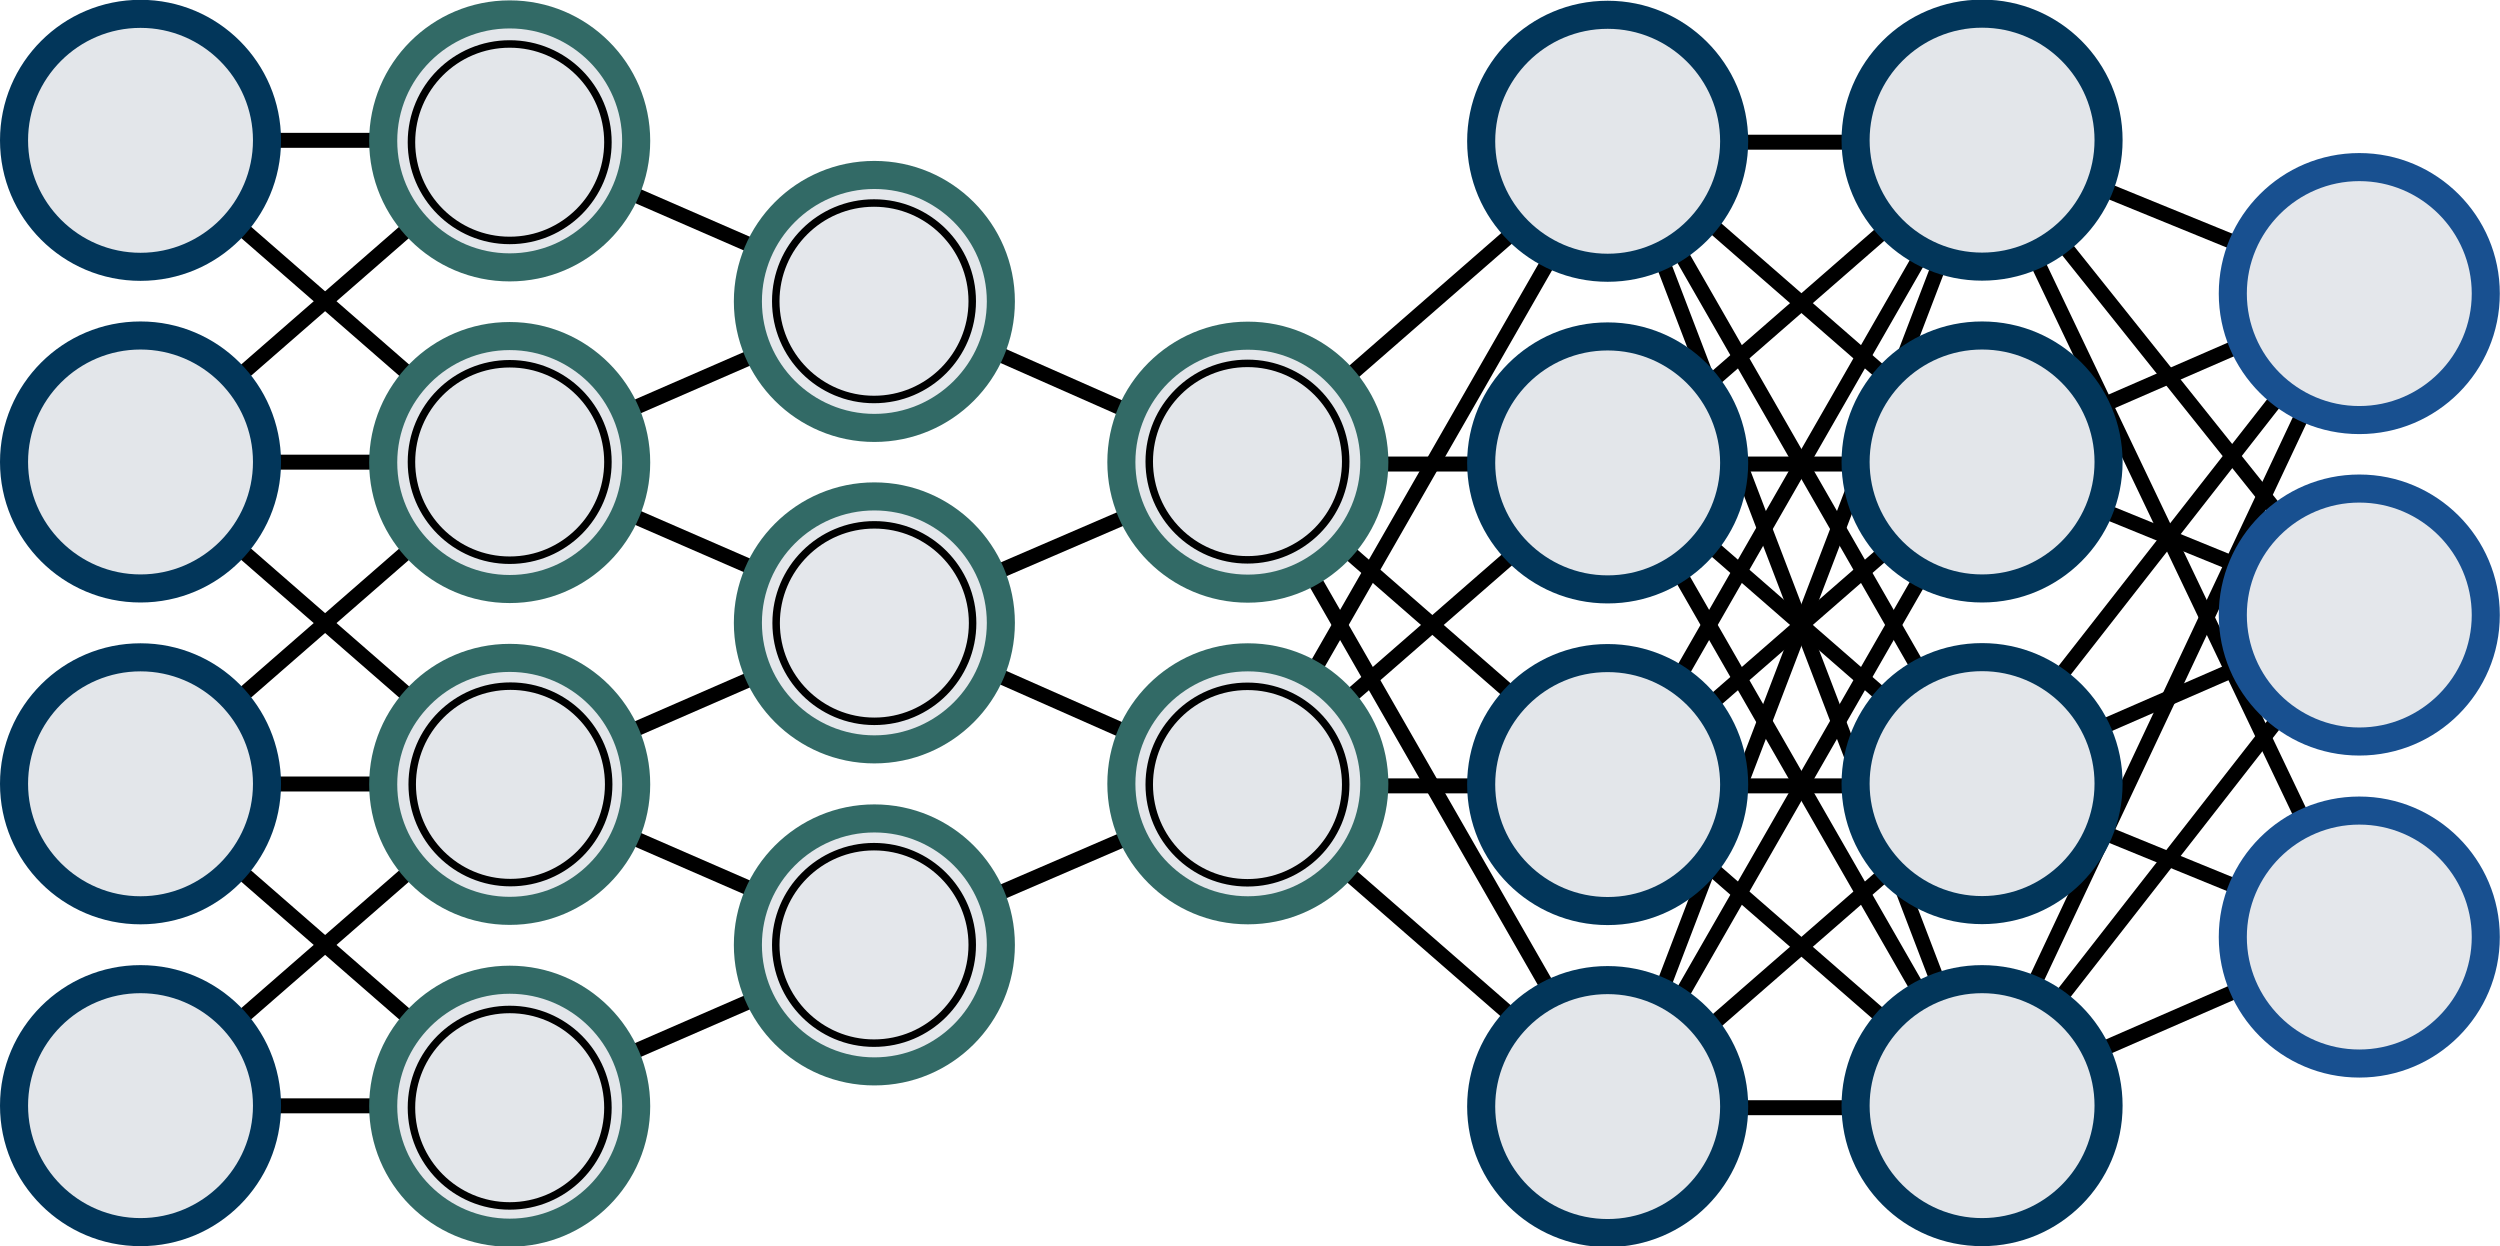 <?xml version="1.0" encoding="utf-8"?>
<!-- Generator: Adobe Illustrator 25.4.1, SVG Export Plug-In . SVG Version: 6.00 Build 0)  -->
<svg version="1.1" id="Слой_1" xmlns="http://www.w3.org/2000/svg" xmlns:xlink="http://www.w3.org/1999/xlink" x="0px" y="0px"
	 viewBox="0 0 1336.1 666" style="enable-background:new 0 0 1336.1 666;" xml:space="preserve">
<style type="text/css">
	.st0{fill:none;stroke:#000000;stroke-width:8;stroke-miterlimit:10;}
	.st1{display:none;}
	.st2{display:inline;fill:none;stroke:#000000;stroke-width:8;stroke-miterlimit:10;}
	.st3{fill:#E4E7EB;}
	.st4{fill:#185090;}
	.st5{fill:#326A66;}
	.st6{fill:none;stroke:#000000;stroke-width:4;stroke-miterlimit:10;}
	.st7{fill:#E3E6EA;}
	.st8{fill:#02365A;}
	.st9{display:inline;}
</style>
<g>
	<line class="st0" x1="75.1" y1="75" x2="272.4" y2="75"/>
	<line class="st0" x1="272.4" y1="247" x2="75.1" y2="75"/>
	<line class="st0" x1="75.1" y1="591" x2="272.4" y2="591"/>
	<line class="st0" x1="272.4" y1="419" x2="75.1" y2="591"/>
	<line class="st0" x1="75.1" y1="247" x2="272.4" y2="75"/>
	<line class="st0" x1="272.4" y1="247" x2="75.1" y2="247"/>
	<line class="st0" x1="272.4" y1="419" x2="75.1" y2="247"/>
	<line class="st0" x1="75.1" y1="419" x2="272.4" y2="591"/>
	<line class="st0" x1="272.4" y1="419" x2="75.1" y2="419"/>
	<line class="st0" x1="272.4" y1="247" x2="75.1" y2="419"/>
</g>
<g>
	<line class="st0" x1="666.9" y1="248" x2="864.1" y2="76"/>
	<line class="st0" x1="864.1" y1="248" x2="666.9" y2="248"/>
	<line class="st0" x1="864.1" y1="420" x2="666.9" y2="248"/>
	<line class="st0" x1="864.1" y1="592" x2="666.9" y2="248"/>
	<line class="st0" x1="666.9" y1="420" x2="864.1" y2="592"/>
	<line class="st0" x1="864.1" y1="420" x2="666.9" y2="420"/>
	<line class="st0" x1="864.1" y1="248" x2="666.9" y2="420"/>
	<line class="st0" x1="864.1" y1="76" x2="666.9" y2="420"/>
</g>
<g>
	<line class="st0" x1="864.1" y1="76" x2="1061.4" y2="76"/>
	<line class="st0" x1="1061.4" y1="248" x2="864.1" y2="76"/>
	<line class="st0" x1="1061.4" y1="420" x2="864.1" y2="76"/>
	<line class="st0" x1="1061.4" y1="592" x2="864.1" y2="76"/>
	<line class="st0" x1="864.1" y1="592" x2="1061.4" y2="592"/>
	<line class="st0" x1="1061.4" y1="420" x2="864.1" y2="592"/>
	<line class="st0" x1="1061.4" y1="248" x2="864.1" y2="592"/>
	<line class="st0" x1="1061.4" y1="76" x2="864.1" y2="592"/>
	<line class="st0" x1="864.1" y1="248" x2="1061.4" y2="76"/>
	<line class="st0" x1="1061.4" y1="248" x2="864.1" y2="248"/>
	<line class="st0" x1="1061.4" y1="420" x2="864.1" y2="248"/>
	<line class="st0" x1="1061.4" y1="592" x2="864.1" y2="248"/>
	<line class="st0" x1="864.1" y1="420" x2="1061.4" y2="592"/>
	<line class="st0" x1="1061.4" y1="420" x2="864.1" y2="420"/>
	<line class="st0" x1="1061.4" y1="248" x2="864.1" y2="420"/>
	<line class="st0" x1="1061.4" y1="76" x2="864.1" y2="420"/>
</g>
<g>
	<line class="st0" x1="469.9" y1="161" x2="272.4" y2="75"/>
	<line class="st0" x1="272.4" y1="247" x2="469.9" y2="161"/>
	<line class="st0" x1="469.9" y1="332.9" x2="272.4" y2="247"/>
	<line class="st0" x1="272.4" y1="419" x2="469.9" y2="332.9"/>
	<line class="st0" x1="469.9" y1="505" x2="272.4" y2="591"/>
	<line class="st0" x1="272.4" y1="419" x2="469.9" y2="505"/>
</g>
<g>
	<line class="st0" x1="469.9" y1="161" x2="666.9" y2="248"/>
	<line class="st0" x1="469.9" y1="332.9" x2="666.9" y2="248"/>
	<line class="st0" x1="469.9" y1="505" x2="666.9" y2="420"/>
	<line class="st0" x1="469.9" y1="332.9" x2="666.9" y2="420"/>
</g>
<g class="st1">
	<line class="st2" x1="1063.7" y1="76" x2="1261" y2="76"/>
	<line class="st2" x1="1261" y1="248" x2="1063.7" y2="76"/>
	<line class="st2" x1="1261" y1="420" x2="1063.7" y2="76"/>
	<line class="st2" x1="1261" y1="592" x2="1063.7" y2="76"/>
	<line class="st2" x1="1063.7" y1="592" x2="1261" y2="592"/>
	<line class="st2" x1="1261" y1="420" x2="1063.7" y2="592"/>
	<line class="st2" x1="1261" y1="248" x2="1063.7" y2="592"/>
	<line class="st2" x1="1261" y1="76" x2="1063.7" y2="592"/>
	<line class="st2" x1="1063.7" y1="248" x2="1261" y2="76"/>
	<line class="st2" x1="1261" y1="248" x2="1063.7" y2="248"/>
	<line class="st2" x1="1261" y1="420" x2="1063.7" y2="248"/>
	<line class="st2" x1="1261" y1="592" x2="1063.7" y2="248"/>
	<line class="st2" x1="1063.7" y1="420" x2="1261" y2="592"/>
	<line class="st2" x1="1261" y1="420" x2="1063.7" y2="420"/>
	<line class="st2" x1="1261" y1="248" x2="1063.7" y2="420"/>
	<line class="st2" x1="1261" y1="76" x2="1063.7" y2="420"/>
</g>
<g class="st1">
	<line class="st2" x1="1263.2" y1="76" x2="1460.5" y2="76"/>
	<line class="st2" x1="1460.5" y1="248" x2="1263.2" y2="76"/>
	<line class="st2" x1="1460.5" y1="420" x2="1263.2" y2="76"/>
	<line class="st2" x1="1460.5" y1="592" x2="1263.2" y2="76"/>
	<line class="st2" x1="1263.2" y1="592" x2="1460.5" y2="592"/>
	<line class="st2" x1="1460.5" y1="420" x2="1263.2" y2="592"/>
	<line class="st2" x1="1460.5" y1="248" x2="1263.2" y2="592"/>
	<line class="st2" x1="1460.5" y1="76" x2="1263.2" y2="592"/>
	<line class="st2" x1="1263.2" y1="248" x2="1460.5" y2="76"/>
	<line class="st2" x1="1460.5" y1="248" x2="1263.2" y2="248"/>
	<line class="st2" x1="1460.5" y1="420" x2="1263.2" y2="248"/>
	<line class="st2" x1="1460.5" y1="592" x2="1263.2" y2="248"/>
	<line class="st2" x1="1263.2" y1="420" x2="1460.5" y2="592"/>
	<line class="st2" x1="1460.5" y1="420" x2="1263.2" y2="420"/>
	<line class="st2" x1="1460.5" y1="248" x2="1263.2" y2="420"/>
	<line class="st2" x1="1460.5" y1="76" x2="1263.2" y2="420"/>
</g>
<g class="st1">
	<line class="st2" x1="1460.5" y1="74.8" x2="1657.8" y2="74.8"/>
	<line class="st2" x1="1657.8" y1="246.8" x2="1460.5" y2="74.8"/>
	<line class="st2" x1="1657.8" y1="418.8" x2="1460.5" y2="74.8"/>
	<line class="st2" x1="1657.8" y1="590.8" x2="1460.5" y2="74.8"/>
	<line class="st2" x1="1460.5" y1="590.8" x2="1657.8" y2="590.8"/>
	<line class="st2" x1="1657.8" y1="418.8" x2="1460.5" y2="590.8"/>
	<line class="st2" x1="1657.8" y1="246.8" x2="1460.5" y2="590.8"/>
	<line class="st2" x1="1657.8" y1="74.8" x2="1460.5" y2="590.8"/>
	<line class="st2" x1="1460.5" y1="246.8" x2="1657.8" y2="74.8"/>
	<line class="st2" x1="1657.8" y1="246.8" x2="1460.5" y2="246.8"/>
	<line class="st2" x1="1657.8" y1="418.8" x2="1460.5" y2="246.8"/>
	<line class="st2" x1="1657.8" y1="590.8" x2="1460.5" y2="246.8"/>
	<line class="st2" x1="1460.5" y1="418.8" x2="1657.8" y2="590.8"/>
	<line class="st2" x1="1657.8" y1="418.8" x2="1460.5" y2="418.8"/>
	<line class="st2" x1="1657.8" y1="246.8" x2="1460.5" y2="418.8"/>
	<line class="st2" x1="1657.8" y1="74.8" x2="1460.5" y2="418.8"/>
</g>
<g class="st1">
	<line class="st2" x1="1664.3" y1="76" x2="1861.6" y2="76"/>
	<line class="st2" x1="1861.6" y1="248" x2="1664.3" y2="76"/>
	<line class="st2" x1="1861.6" y1="420" x2="1664.3" y2="76"/>
	<line class="st2" x1="1861.6" y1="592" x2="1664.3" y2="76"/>
	<line class="st2" x1="1664.3" y1="592" x2="1861.6" y2="592"/>
	<line class="st2" x1="1861.6" y1="420" x2="1664.3" y2="592"/>
	<line class="st2" x1="1861.6" y1="248" x2="1664.3" y2="592"/>
	<line class="st2" x1="1861.6" y1="76" x2="1664.3" y2="592"/>
	<line class="st2" x1="1664.3" y1="248" x2="1861.6" y2="76"/>
	<line class="st2" x1="1861.6" y1="248" x2="1664.3" y2="248"/>
	<line class="st2" x1="1861.6" y1="420" x2="1664.3" y2="248"/>
	<line class="st2" x1="1861.6" y1="592" x2="1664.3" y2="248"/>
	<line class="st2" x1="1664.3" y1="420" x2="1861.6" y2="592"/>
	<line class="st2" x1="1861.6" y1="420" x2="1664.3" y2="420"/>
	<line class="st2" x1="1861.6" y1="248" x2="1664.3" y2="420"/>
	<line class="st2" x1="1861.6" y1="76" x2="1664.3" y2="420"/>
</g>
<g id="Последний_слой">
	<g>
		<line class="st0" x1="1260.9" y1="156.9" x2="1057.1" y2="73.7"/>
		<line class="st0" x1="1260.9" y1="328.7" x2="1057.1" y2="73.7"/>
		<line class="st0" x1="1260.9" y1="500.8" x2="1057.1" y2="73.7"/>
		<line class="st0" x1="1260.9" y1="156.9" x2="1057.1" y2="245.6"/>
		<line class="st0" x1="1260.9" y1="328.7" x2="1057.1" y2="245.6"/>
		<line class="st0" x1="1260.9" y1="500.8" x2="1057.1" y2="417.5"/>
		<line class="st0" x1="1057.1" y1="589.7" x2="1260.9" y2="500.8"/>
		<line class="st0" x1="1057.1" y1="417.5" x2="1260.9" y2="328.7"/>
		<line class="st0" x1="1057.1" y1="589.7" x2="1260.9" y2="328.7"/>
		<line class="st0" x1="1260.9" y1="156.9" x2="1057.1" y2="589.7"/>
		<line class="st0" x1="1057.1" y1="417.5" x2="1260.9" y2="156.9"/>
	</g>
	<g>
		<g>
			<ellipse class="st3" cx="1261" cy="156.9" rx="67.6" ry="67.6"/>
			<path class="st4" d="M1260.9,96.8c33.1,0,60.1,27,60.1,60.1s-27,60.1-60.1,60.1c-33.1,0-60.1-27-60.1-60.1
				S1227.8,96.8,1260.9,96.8 M1260.9,81.8c-41.5,0-75.1,33.6-75.1,75.1s33.6,75.1,75.1,75.1s75.1-33.6,75.1-75.1
				S1302.3,81.8,1260.9,81.8L1260.9,81.8z"/>
		</g>
		<g>
			<ellipse class="st3" cx="1260.9" cy="328.7" rx="67.6" ry="67.6"/>
			<path class="st4" d="M1260.9,268.6c33.1,0,60.1,27,60.1,60.1s-27,60.1-60.1,60.1c-33.1,0-60.1-27-60.1-60.1
				S1227.8,268.6,1260.9,268.6 M1260.9,253.6c-41.5,0-75.1,33.7-75.1,75.1s33.6,75.1,75.1,75.1s75.1-33.6,75.1-75.1
				S1302.3,253.6,1260.9,253.6L1260.9,253.6z"/>
		</g>
		<g>
			
				<ellipse transform="matrix(0.707 -0.707 0.707 0.707 15.202 1038.313)" class="st3" cx="1261" cy="500.8" rx="67.6" ry="67.6"/>
			<path class="st4" d="M1260.9,440.7c33.1,0,60.1,27,60.1,60.1s-27,60.1-60.1,60.1c-33.1,0-60.1-27-60.1-60.1
				S1227.8,440.7,1260.9,440.7 M1260.9,425.7c-41.5,0-75.1,33.6-75.1,75.1s33.6,75.1,75.1,75.1s75.1-33.6,75.1-75.1
				S1302.3,425.7,1260.9,425.7L1260.9,425.7z"/>
		</g>
	</g>
</g>
<g>
	<g>
		<ellipse class="st3" cx="467.3" cy="161.1" rx="67.6" ry="67.6"/>
		<path class="st5" d="M467.3,101c33.1,0,60.1,27,60.1,60.1s-27,60.1-60.1,60.1s-60.1-27-60.1-60.1S434.2,101,467.3,101 M467.3,86
			c-41.5,0-75.1,33.6-75.1,75.1s33.6,75.1,75.1,75.1s75.1-33.6,75.1-75.1S508.7,86,467.3,86L467.3,86z"/>
	</g>
	<g>
		<ellipse class="st3" cx="467.3" cy="332.9" rx="67.6" ry="67.6"/>
		<path class="st5" d="M467.3,272.8c33.1,0,60.1,27,60.1,60.1s-27,60.1-60.1,60.1s-60.1-27-60.1-60.1S434.2,272.8,467.3,272.8
			 M467.3,257.8c-41.5,0-75.1,33.7-75.1,75.1s33.6,75.1,75.1,75.1s75.1-33.6,75.1-75.1S508.7,257.8,467.3,257.8L467.3,257.8z"/>
	</g>
	<g>
		
			<ellipse transform="matrix(0.707 -0.707 0.707 0.707 -220.206 478.377)" class="st3" cx="467.3" cy="505" rx="67.6" ry="67.6"/>
		<path class="st5" d="M467.3,444.9c33.1,0,60.1,27,60.1,60.1s-27,60.1-60.1,60.1s-60.1-27-60.1-60.1S434.2,444.9,467.3,444.9
			 M467.3,429.9c-41.5,0-75.1,33.6-75.1,75.1s33.6,75.1,75.1,75.1s75.1-33.6,75.1-75.1S508.7,429.9,467.3,429.9L467.3,429.9z"/>
	</g>
	<circle class="st6" cx="467.1" cy="505" r="52.5"/>
	<circle class="st6" cx="467.3" cy="333" r="52.5"/>
	<circle class="st6" cx="467.1" cy="161" r="52.5"/>
</g>
<g>
	<g>
		
			<ellipse transform="matrix(0.707 -0.707 0.707 0.707 26.536 214.635)" class="st7" cx="272.4" cy="75.3" rx="67.6" ry="67.6"/>
		<path class="st5" d="M272.4,15.2c33.1,0,60.1,27,60.1,60.1s-27,60.1-60.1,60.1s-60.1-27-60.1-60.1S239.3,15.2,272.4,15.2
			 M272.4,0.2c-41.5,0-75.1,33.6-75.1,75.1s33.6,75.1,75.1,75.1s75.1-33.6,75.1-75.1S313.8,0.2,272.4,0.2L272.4,0.2z"/>
	</g>
	<g>
		<ellipse class="st7" cx="272.3" cy="247.2" rx="67.6" ry="67.6"/>
		<path class="st5" d="M272.4,187.1c33.1,0,60.1,27,60.1,60.1s-27,60.1-60.1,60.1s-60.1-27-60.1-60.1S239.3,187.1,272.4,187.1
			 M272.4,172.1c-41.5,0-75.1,33.6-75.1,75.1s33.6,75.1,75.1,75.1s75.1-33.6,75.1-75.1C347.5,205.8,313.8,172.1,272.4,172.1
			L272.4,172.1z"/>
	</g>
	<g>
		
			<ellipse transform="matrix(0.707 -0.707 0.707 0.707 -216.569 315.341)" class="st7" cx="272.4" cy="419.1" rx="67.6" ry="67.6"/>
		<path class="st5" d="M272.4,359.1c33.1,0,60.1,27,60.1,60.1s-27,60.1-60.1,60.1s-60.1-27-60.1-60.1S239.3,359.1,272.4,359.1
			 M272.4,344.1c-41.5,0-75.1,33.6-75.1,75.1s33.6,75.1,75.1,75.1s75.1-33.6,75.1-75.1S313.8,344.1,272.4,344.1L272.4,344.1z"/>
	</g>
	<g>
		<ellipse class="st7" cx="272.4" cy="591.2" rx="67.6" ry="67.6"/>
		<path class="st5" d="M272.4,531.1c33.1,0,60.1,27,60.1,60.1s-27,60.1-60.1,60.1s-60.1-27-60.1-60.1S239.3,531.1,272.4,531.1
			 M272.4,516.1c-41.5,0-75.1,33.6-75.1,75.1s33.6,75.1,75.1,75.1s75.1-33.6,75.1-75.1C347.5,549.8,313.8,516.1,272.4,516.1
			L272.4,516.1z"/>
	</g>
	<circle class="st6" cx="272.4" cy="76" r="52.5"/>
	<circle class="st6" cx="272.4" cy="246.9" r="52.5"/>
	<circle class="st6" cx="272.8" cy="419.2" r="52.5"/>
	<circle class="st6" cx="272.4" cy="592" r="52.5"/>
</g>
<g>
	<g>
		<circle class="st7" cx="859.2" cy="75.5" r="67.6"/>
		<path class="st8" d="M859.2,15.4c33.1,0,60.1,27,60.1,60.1s-27,60.1-60.1,60.1s-60.1-27-60.1-60.1S826,15.4,859.2,15.4 M859.2,0.4
			c-41.5,0-75.1,33.6-75.1,75.1s33.6,75.1,75.1,75.1s75.1-33.6,75.1-75.1S900.6,0.4,859.2,0.4L859.2,0.4z"/>
	</g>
	<g>
		<circle class="st7" cx="859.2" cy="247.4" r="67.6"/>
		<path class="st8" d="M859.2,187.3c33.1,0,60.1,27,60.1,60.1s-27,60.1-60.1,60.1s-60.1-27-60.1-60.1S826,187.3,859.2,187.3
			 M859.2,172.3c-41.5,0-75.1,33.6-75.1,75.1s33.6,75.1,75.1,75.1s75.1-33.6,75.1-75.1C934.2,205.9,900.6,172.3,859.2,172.3
			L859.2,172.3z"/>
	</g>
	<g>
		<circle class="st7" cx="859.2" cy="419.3" r="67.6"/>
		<path class="st8" d="M859.2,359.2c33.1,0,60.1,27,60.1,60.1s-27,60.1-60.1,60.1s-60.1-27-60.1-60.1S826,359.2,859.2,359.2
			 M859.2,344.2c-41.5,0-75.1,33.6-75.1,75.1s33.6,75.1,75.1,75.1s75.1-33.6,75.1-75.1S900.6,344.2,859.2,344.2L859.2,344.2z"/>
	</g>
	<g>
		<circle class="st7" cx="859.2" cy="591.4" r="67.6"/>
		<path class="st8" d="M859.2,531.3c33.1,0,60.1,27,60.1,60.1s-27,60.1-60.1,60.1s-60.1-27-60.1-60.1S826,531.3,859.2,531.3
			 M859.2,516.3c-41.5,0-75.1,33.6-75.1,75.1s33.6,75.1,75.1,75.1s75.1-33.6,75.1-75.1S900.6,516.3,859.2,516.3L859.2,516.3z"/>
	</g>
</g>
<g>
	<g>
		<path class="st7" d="M1059.3,142.5c-37.3,0-67.6-30.3-67.6-67.6s30.3-67.6,67.6-67.6c37.3,0,67.6,30.3,67.6,67.6
			S1096.6,142.5,1059.3,142.5z"/>
		<path class="st8" d="M1059.3,14.8c33.1,0,60.1,27,60.1,60.1s-27,60.1-60.1,60.1s-60.1-27-60.1-60.1S1026.2,14.8,1059.3,14.8
			 M1059.3-0.2c-41.5,0-75.1,33.6-75.1,75.1s33.6,75.1,75.1,75.1c41.5,0,75.1-33.6,75.1-75.1S1100.8-0.2,1059.3-0.2L1059.3-0.2z"/>
	</g>
	<g>
		<path class="st7" d="M1059.3,314.4c-37.3,0-67.6-30.3-67.6-67.6s30.3-67.6,67.6-67.6c37.3,0,67.6,30.3,67.6,67.6
			S1096.6,314.4,1059.3,314.4z"/>
		<path class="st8" d="M1059.3,186.8c33.1,0,60.1,27,60.1,60.1s-27,60.1-60.1,60.1s-60.1-27-60.1-60.1S1026.2,186.8,1059.3,186.8
			 M1059.3,171.8c-41.5,0-75.1,33.6-75.1,75.1s33.6,75.1,75.1,75.1c41.5,0,75.1-33.6,75.1-75.1S1100.8,171.8,1059.3,171.8
			L1059.3,171.8z"/>
	</g>
	<g>
		<path class="st7" d="M1059.3,486.3c-37.3,0-67.6-30.3-67.6-67.6s30.3-67.6,67.6-67.6c37.3,0,67.6,30.3,67.6,67.6
			S1096.6,486.3,1059.3,486.3z"/>
		<path class="st8" d="M1059.3,358.7c33.1,0,60.1,27,60.1,60.1s-27,60.1-60.1,60.1s-60.1-27-60.1-60.1S1026.2,358.7,1059.3,358.7
			 M1059.3,343.7c-41.5,0-75.1,33.6-75.1,75.1s33.6,75.1,75.1,75.1c41.5,0,75.1-33.6,75.1-75.1S1100.8,343.7,1059.3,343.7
			L1059.3,343.7z"/>
	</g>
	<g>
		<path class="st7" d="M1059.3,658.4c-37.3,0-67.6-30.3-67.6-67.6s30.3-67.6,67.6-67.6c37.3,0,67.6,30.3,67.6,67.6
			S1096.6,658.4,1059.3,658.4z"/>
		<path class="st8" d="M1059.3,530.8c33.1,0,60.1,27,60.1,60.1s-27,60.1-60.1,60.1s-60.1-27-60.1-60.1S1026.2,530.8,1059.3,530.8
			 M1059.3,515.8c-41.5,0-75.1,33.6-75.1,75.1s33.6,75.1,75.1,75.1c41.5,0,75.1-33.6,75.1-75.1S1100.8,515.8,1059.3,515.8
			L1059.3,515.8z"/>
	</g>
</g>
<g>
	<g>
		<ellipse class="st7" cx="75.1" cy="75" rx="67.6" ry="67.6"/>
		<path class="st8" d="M75.1,14.9c33.1,0,60.1,27,60.1,60.1s-27,60.1-60.1,60.1S15,108.1,15,75S41.9,14.9,75.1,14.9 M75.1-0.1
			C33.6-0.1,0,33.5,0,75s33.6,75.1,75.1,75.1s75.1-33.6,75.1-75.1S116.5-0.1,75.1-0.1L75.1-0.1z"/>
	</g>
	<g>
		<ellipse class="st7" cx="75.1" cy="246.9" rx="67.6" ry="67.6"/>
		<path class="st8" d="M75.1,186.8c33.1,0,60.1,27,60.1,60.1s-27,60.1-60.1,60.1S15,280,15,246.9S41.9,186.8,75.1,186.8 M75.1,171.8
			C33.6,171.8,0,205.4,0,246.9S33.6,322,75.1,322s75.1-33.6,75.1-75.1C150.1,205.5,116.5,171.8,75.1,171.8L75.1,171.8z"/>
	</g>
	<g>
		<ellipse class="st7" cx="75.1" cy="418.8" rx="67.6" ry="67.6"/>
		<path class="st8" d="M75.1,358.8c33.1,0,60.1,27,60.1,60.1s-27,60.1-60.1,60.1S15,452,15,418.9S41.9,358.8,75.1,358.8 M75.1,343.8
			C33.6,343.8,0,377.4,0,418.9S33.6,494,75.1,494s75.1-33.6,75.1-75.1C150.1,377.4,116.5,343.8,75.1,343.8L75.1,343.8z"/>
	</g>
	<g>
		
			<ellipse transform="matrix(0.707 -0.707 0.707 0.707 -395.838 226.151)" class="st7" cx="75.1" cy="590.9" rx="67.6" ry="67.6"/>
		<path class="st8" d="M75.1,530.8c33.1,0,60.1,27,60.1,60.1s-27,60.1-60.1,60.1S15,624,15,590.9S41.9,530.8,75.1,530.8 M75.1,515.8
			C33.6,515.8,0,549.4,0,590.9S33.6,666,75.1,666s75.1-33.6,75.1-75.1S116.5,515.8,75.1,515.8L75.1,515.8z"/>
	</g>
</g>
<g class="st1">
	<g class="st9">
		<path class="st7" d="M1261,142.5c-37.3,0-67.6-30.3-67.6-67.6s30.3-67.6,67.6-67.6c37.3,0,67.6,30.3,67.6,67.6
			S1298.3,142.5,1261,142.5z"/>
		<path class="st8" d="M1261,14.8c33.1,0,60.1,27,60.1,60.1s-27,60.1-60.1,60.1s-60.1-27-60.1-60.1S1227.9,14.8,1261,14.8 M1261-0.2
			c-41.5,0-75.1,33.6-75.1,75.1s33.6,75.1,75.1,75.1s75.1-33.6,75.1-75.1S1302.5-0.2,1261-0.2L1261-0.2z"/>
	</g>
	<g class="st9">
		<path class="st7" d="M1261,314.4c-37.3,0-67.6-30.3-67.6-67.6s30.3-67.6,67.6-67.6c37.3,0,67.6,30.3,67.6,67.6
			S1298.3,314.4,1261,314.4z"/>
		<path class="st8" d="M1261,186.8c33.1,0,60.1,27,60.1,60.1s-27,60.1-60.1,60.1s-60.1-27-60.1-60.1S1227.9,186.8,1261,186.8
			 M1261,171.8c-41.5,0-75.1,33.6-75.1,75.1s33.6,75.1,75.1,75.1s75.1-33.6,75.1-75.1S1302.5,171.8,1261,171.8L1261,171.8z"/>
	</g>
	<g class="st9">
		<path class="st7" d="M1261,486.3c-37.3,0-67.6-30.3-67.6-67.6s30.3-67.6,67.6-67.6c37.3,0,67.6,30.3,67.6,67.6
			S1298.3,486.3,1261,486.3z"/>
		<path class="st8" d="M1261,358.7c33.1,0,60.1,27,60.1,60.1s-27,60.1-60.1,60.1s-60.1-27-60.1-60.1S1227.9,358.7,1261,358.7
			 M1261,343.7c-41.5,0-75.1,33.6-75.1,75.1s33.6,75.1,75.1,75.1s75.1-33.6,75.1-75.1S1302.5,343.7,1261,343.7L1261,343.7z"/>
	</g>
	<g class="st9">
		<path class="st7" d="M1261,658.4c-37.3,0-67.6-30.3-67.6-67.6s30.3-67.6,67.6-67.6c37.3,0,67.6,30.3,67.6,67.6
			S1298.3,658.4,1261,658.4z"/>
		<path class="st8" d="M1261,530.8c33.1,0,60.1,27,60.1,60.1s-27,60.1-60.1,60.1s-60.1-27-60.1-60.1S1227.9,530.8,1261,530.8
			 M1261,515.8c-41.5,0-75.1,33.6-75.1,75.1s33.6,75.1,75.1,75.1s75.1-33.6,75.1-75.1S1302.5,515.8,1261,515.8L1261,515.8z"/>
	</g>
</g>
<g class="st1">
	<g class="st9">
		<path class="st7" d="M1462.7,142.5c-37.3,0-67.6-30.3-67.6-67.6s30.3-67.6,67.6-67.6c37.3,0,67.6,30.3,67.6,67.6
			S1500,142.5,1462.7,142.5z"/>
		<path class="st8" d="M1462.7,14.8c33.1,0,60.1,27,60.1,60.1s-27,60.1-60.1,60.1s-60.1-27-60.1-60.1S1429.6,14.8,1462.7,14.8
			 M1462.7-0.2c-41.5,0-75.1,33.6-75.1,75.1s33.6,75.1,75.1,75.1s75.1-33.6,75.1-75.1S1504.2-0.2,1462.7-0.2L1462.7-0.2z"/>
	</g>
	<g class="st9">
		<path class="st7" d="M1462.7,314.4c-37.3,0-67.6-30.3-67.6-67.6s30.3-67.6,67.6-67.6c37.3,0,67.6,30.3,67.6,67.6
			S1500,314.4,1462.7,314.4z"/>
		<path class="st8" d="M1462.7,186.8c33.1,0,60.1,27,60.1,60.1s-27,60.1-60.1,60.1s-60.1-27-60.1-60.1S1429.6,186.8,1462.7,186.8
			 M1462.7,171.8c-41.5,0-75.1,33.6-75.1,75.1s33.6,75.1,75.1,75.1s75.1-33.6,75.1-75.1S1504.2,171.8,1462.7,171.8L1462.7,171.8z"/>
	</g>
	<g class="st9">
		<path class="st7" d="M1462.7,486.3c-37.3,0-67.6-30.3-67.6-67.6s30.3-67.6,67.6-67.6c37.3,0,67.6,30.3,67.6,67.6
			S1500,486.3,1462.7,486.3z"/>
		<path class="st8" d="M1462.7,358.7c33.1,0,60.1,27,60.1,60.1s-27,60.1-60.1,60.1s-60.1-27-60.1-60.1S1429.6,358.7,1462.7,358.7
			 M1462.7,343.7c-41.5,0-75.1,33.6-75.1,75.1s33.6,75.1,75.1,75.1s75.1-33.6,75.1-75.1S1504.2,343.7,1462.7,343.7L1462.7,343.7z"/>
	</g>
	<g class="st9">
		<path class="st7" d="M1462.7,658.4c-37.3,0-67.6-30.3-67.6-67.6s30.3-67.6,67.6-67.6c37.3,0,67.6,30.3,67.6,67.6
			S1500,658.4,1462.7,658.4z"/>
		<path class="st8" d="M1462.7,530.8c33.1,0,60.1,27,60.1,60.1s-27,60.1-60.1,60.1s-60.1-27-60.1-60.1S1429.6,530.8,1462.7,530.8
			 M1462.7,515.8c-41.5,0-75.1,33.6-75.1,75.1s33.6,75.1,75.1,75.1s75.1-33.6,75.1-75.1S1504.2,515.8,1462.7,515.8L1462.7,515.8z"/>
	</g>
</g>
<g class="st1">
	<g class="st9">
		<path class="st7" d="M1664.3,141.3c-37.3,0-67.6-30.3-67.6-67.6s30.3-67.6,67.6-67.6c37.3,0,67.6,30.3,67.6,67.6
			S1701.6,141.3,1664.3,141.3z"/>
		<path class="st8" d="M1664.3,13.6c33.1,0,60.1,27,60.1,60.1s-27,60.1-60.1,60.1s-60.1-27-60.1-60.1S1631.2,13.6,1664.3,13.6
			 M1664.3-1.4c-41.5,0-75.1,33.6-75.1,75.1s33.6,75.1,75.1,75.1s75.1-33.6,75.1-75.1S1705.8-1.4,1664.3-1.4L1664.3-1.4z"/>
	</g>
	<g class="st9">
		<path class="st7" d="M1664.3,313.2c-37.3,0-67.6-30.3-67.6-67.6s30.3-67.6,67.6-67.6c37.3,0,67.6,30.3,67.6,67.6
			S1701.6,313.2,1664.3,313.2z"/>
		<path class="st8" d="M1664.3,185.6c33.1,0,60.1,27,60.1,60.1s-27,60.1-60.1,60.1s-60.1-27-60.1-60.1S1631.2,185.6,1664.3,185.6
			 M1664.3,170.6c-41.5,0-75.1,33.6-75.1,75.1s33.6,75.1,75.1,75.1s75.1-33.6,75.1-75.1S1705.8,170.6,1664.3,170.6L1664.3,170.6z"/>
	</g>
	<g class="st9">
		<path class="st7" d="M1664.3,485.1c-37.3,0-67.6-30.3-67.6-67.6s30.3-67.6,67.6-67.6c37.3,0,67.6,30.3,67.6,67.6
			S1701.6,485.1,1664.3,485.1z"/>
		<path class="st8" d="M1664.3,357.5c33.1,0,60.1,27,60.1,60.1s-27,60.1-60.1,60.1s-60.1-27-60.1-60.1S1631.2,357.5,1664.3,357.5
			 M1664.3,342.5c-41.5,0-75.1,33.6-75.1,75.1s33.6,75.1,75.1,75.1s75.1-33.6,75.1-75.1S1705.8,342.5,1664.3,342.5L1664.3,342.5z"/>
	</g>
	<g class="st9">
		<path class="st7" d="M1664.3,657.2c-37.3,0-67.6-30.3-67.6-67.6s30.3-67.6,67.6-67.6c37.3,0,67.6,30.3,67.6,67.6
			S1701.6,657.2,1664.3,657.2z"/>
		<path class="st8" d="M1664.3,529.6c33.1,0,60.1,27,60.1,60.1s-27,60.1-60.1,60.1s-60.1-27-60.1-60.1S1631.2,529.6,1664.3,529.6
			 M1664.3,514.6c-41.5,0-75.1,33.6-75.1,75.1s33.6,75.1,75.1,75.1s75.1-33.6,75.1-75.1S1705.8,514.6,1664.3,514.6L1664.3,514.6z"/>
	</g>
</g>
<g class="st1">
	<g class="st9">
		<path class="st7" d="M1868.2,142.5c-37.3,0-67.6-30.3-67.6-67.6s30.3-67.6,67.6-67.6c37.3,0,67.6,30.3,67.6,67.6
			S1905.5,142.5,1868.2,142.5z"/>
		<path class="st8" d="M1868.2,14.8c33.1,0,60.1,27,60.1,60.1s-27,60.1-60.1,60.1s-60.1-27-60.1-60.1S1835.1,14.8,1868.2,14.8
			 M1868.2-0.2c-41.5,0-75.1,33.6-75.1,75.1s33.6,75.1,75.1,75.1s75.1-33.6,75.1-75.1S1909.7-0.2,1868.2-0.2L1868.2-0.2z"/>
	</g>
	<g class="st9">
		<path class="st7" d="M1868.2,314.4c-37.3,0-67.6-30.3-67.6-67.6s30.3-67.6,67.6-67.6c37.3,0,67.6,30.3,67.6,67.6
			S1905.5,314.4,1868.2,314.4z"/>
		<path class="st8" d="M1868.2,186.8c33.1,0,60.1,27,60.1,60.1s-27,60.1-60.1,60.1s-60.1-27-60.1-60.1S1835.1,186.8,1868.2,186.8
			 M1868.2,171.8c-41.5,0-75.1,33.6-75.1,75.1s33.6,75.1,75.1,75.1s75.1-33.6,75.1-75.1S1909.7,171.8,1868.2,171.8L1868.2,171.8z"/>
	</g>
	<g class="st9">
		<path class="st7" d="M1868.2,486.3c-37.3,0-67.6-30.3-67.6-67.6s30.3-67.6,67.6-67.6c37.3,0,67.6,30.3,67.6,67.6
			S1905.5,486.3,1868.2,486.3z"/>
		<path class="st8" d="M1868.2,358.7c33.1,0,60.1,27,60.1,60.1s-27,60.1-60.1,60.1s-60.1-27-60.1-60.1S1835.1,358.7,1868.2,358.7
			 M1868.2,343.7c-41.5,0-75.1,33.6-75.1,75.1s33.6,75.1,75.1,75.1s75.1-33.6,75.1-75.1S1909.7,343.7,1868.2,343.7L1868.2,343.7z"/>
	</g>
	<g class="st9">
		<path class="st7" d="M1868.2,658.4c-37.3,0-67.6-30.3-67.6-67.6s30.3-67.6,67.6-67.6c37.3,0,67.6,30.3,67.6,67.6
			S1905.5,658.4,1868.2,658.4z"/>
		<path class="st8" d="M1868.2,530.8c33.1,0,60.1,27,60.1,60.1s-27,60.1-60.1,60.1s-60.1-27-60.1-60.1S1835.1,530.8,1868.2,530.8
			 M1868.2,515.8c-41.5,0-75.1,33.6-75.1,75.1s33.6,75.1,75.1,75.1s75.1-33.6,75.1-75.1S1909.7,515.8,1868.2,515.8L1868.2,515.8z"/>
	</g>
</g>
<g>
	<g>
		<path class="st7" d="M666.9,314.6c-37.3,0-67.6-30.3-67.6-67.6s30.3-67.6,67.6-67.6c37.3,0,67.6,30.3,67.6,67.6
			S704.2,314.6,666.9,314.6z"/>
		<path class="st5" d="M666.9,186.9c33.1,0,60.1,27,60.1,60.1s-27,60.1-60.1,60.1s-60.1-27-60.1-60.1S633.8,186.9,666.9,186.9
			 M666.9,171.9c-41.5,0-75.1,33.6-75.1,75.1s33.6,75.1,75.1,75.1S742,288.5,742,247S708.4,171.9,666.9,171.9L666.9,171.9z"/>
	</g>
	<g>
		<path class="st7" d="M666.9,486.5c-37.3,0-67.6-30.3-67.6-67.6s30.3-67.6,67.6-67.6c37.3,0,67.6,30.3,67.6,67.6
			S704.2,486.5,666.9,486.5z"/>
		<path class="st5" d="M666.9,358.8c33.1,0,60.1,27,60.1,60.1S700,479,666.9,479s-60.1-27-60.1-60.1S633.8,358.8,666.9,358.8
			 M666.9,343.8c-41.5,0-75.1,33.6-75.1,75.1s33.6,75.1,75.1,75.1s75.1-33.6,75.1-75.1C742,377.5,708.4,343.8,666.9,343.8
			L666.9,343.8z"/>
	</g>
	<circle class="st6" cx="666.7" cy="419.3" r="52.5"/>
	<circle class="st6" cx="666.7" cy="246.7" r="52.5"/>
</g>
</svg>
